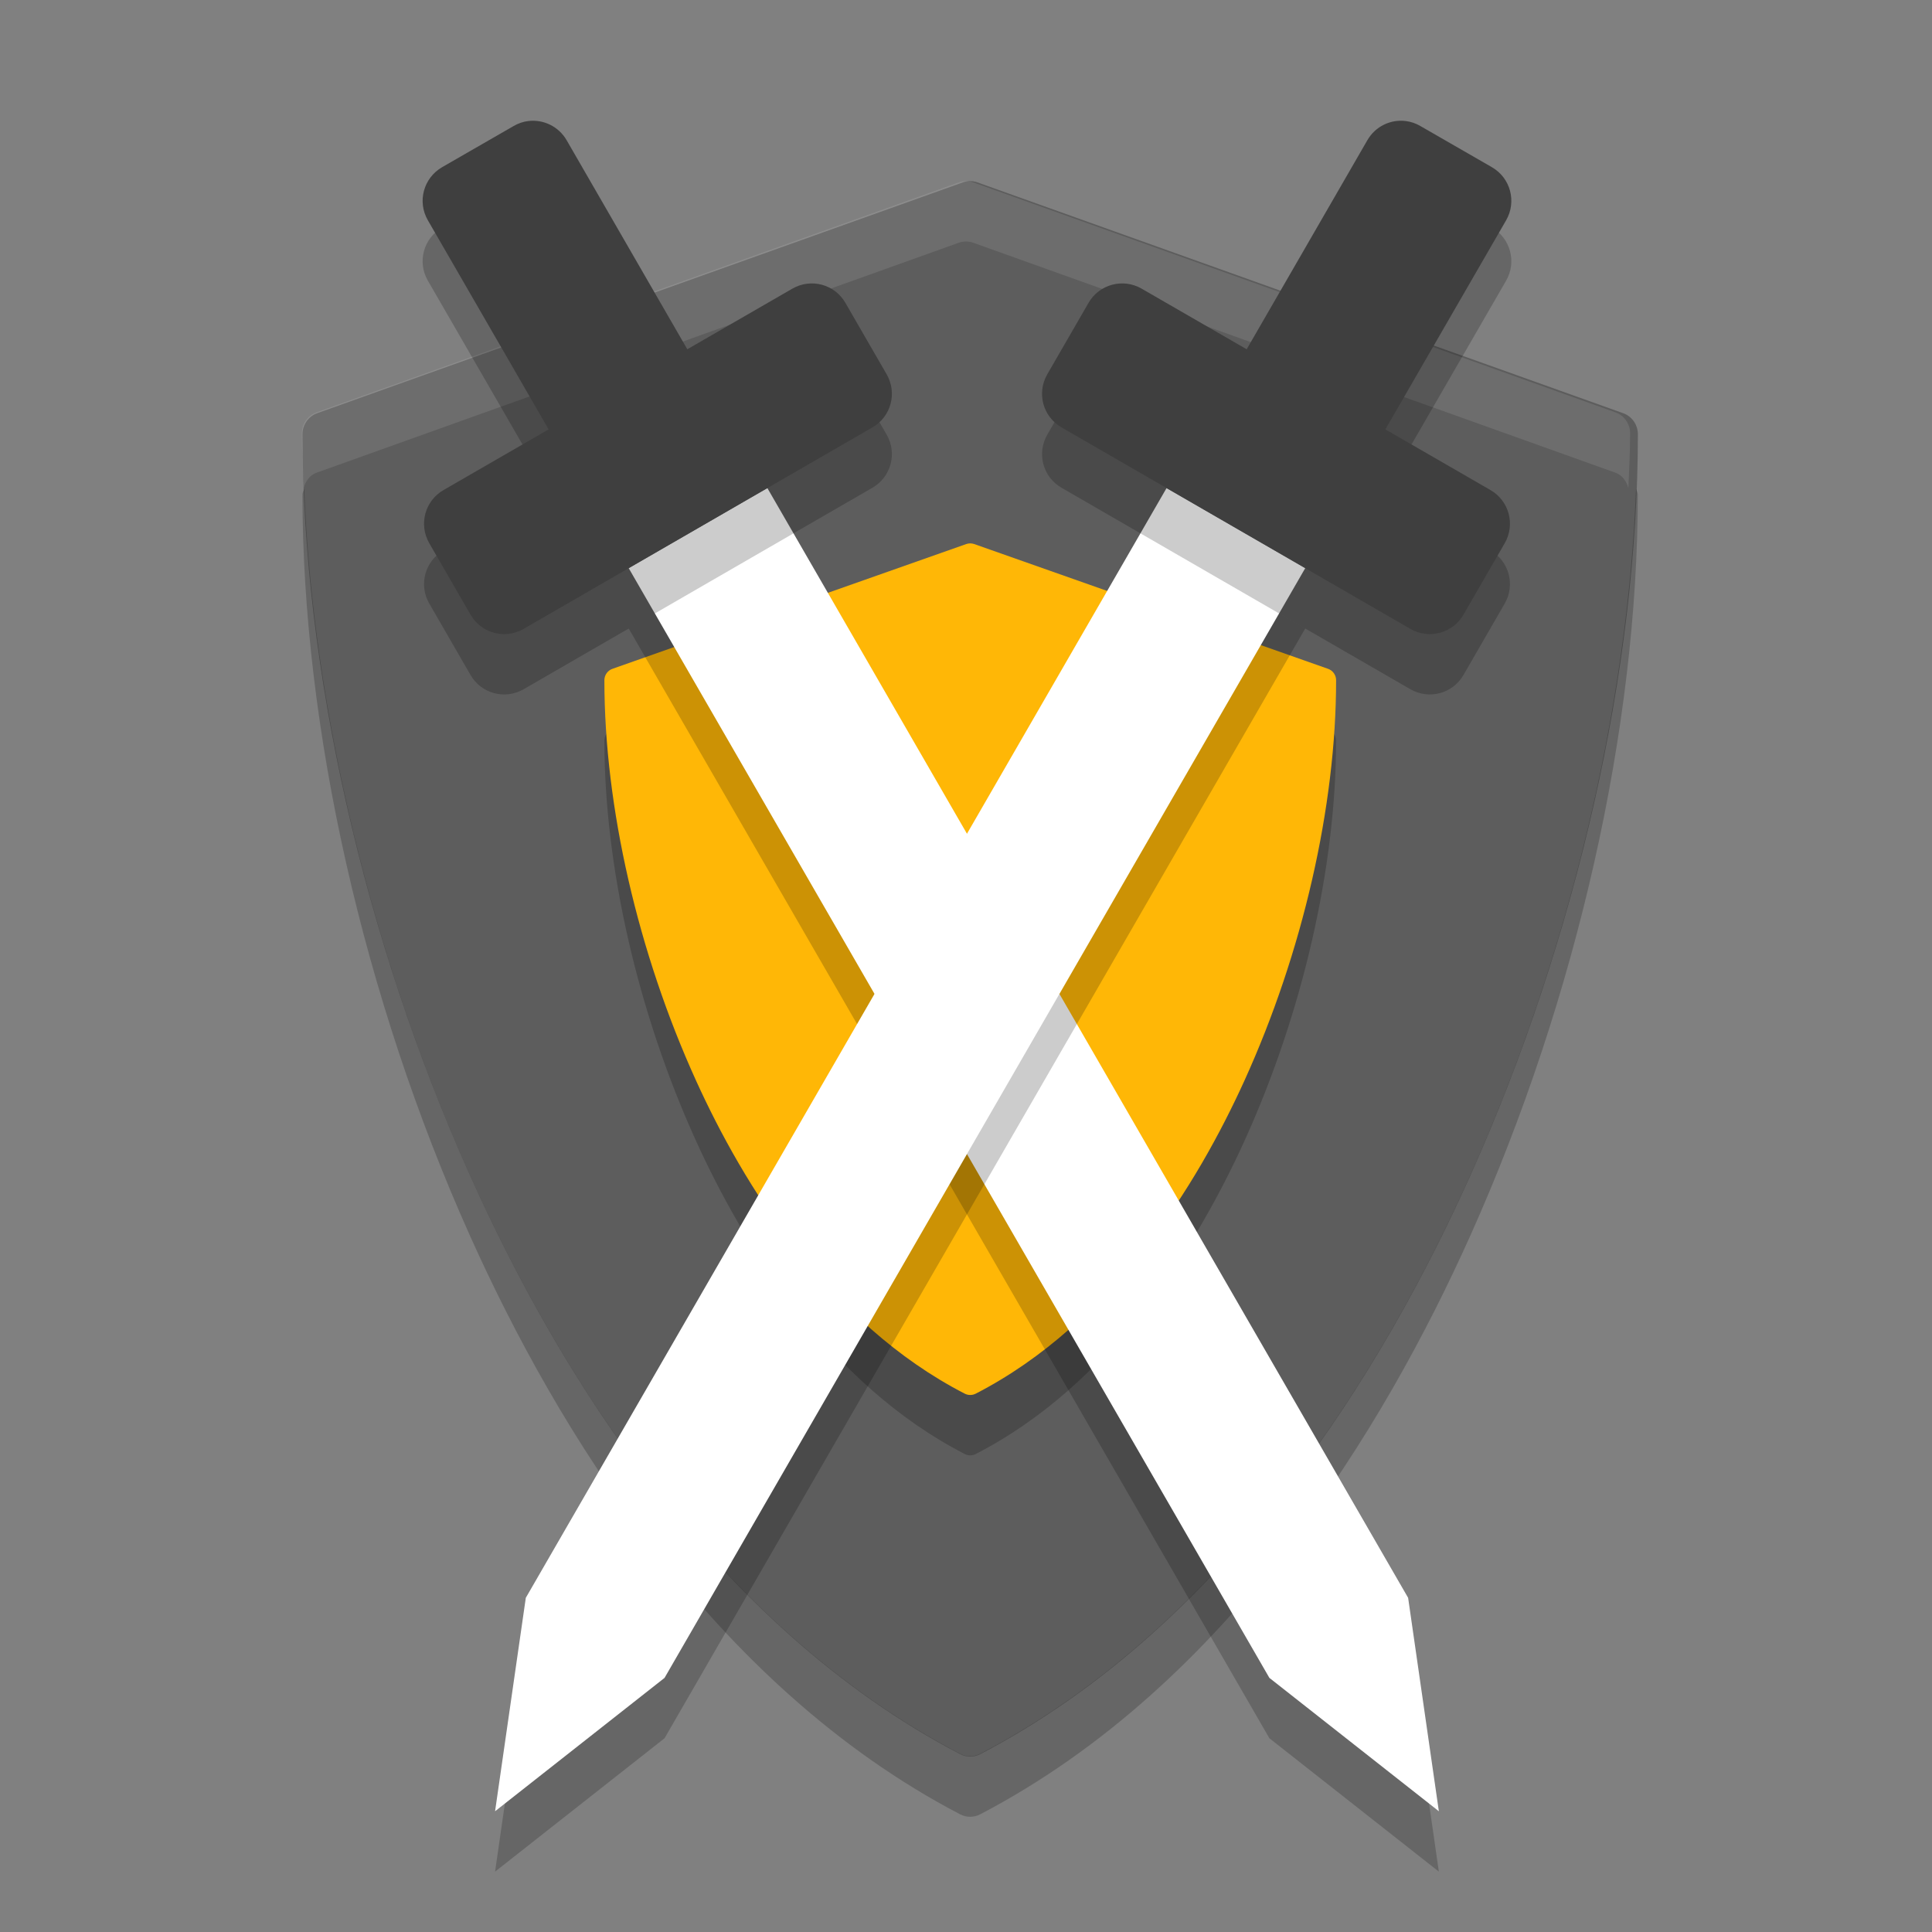 <?xml version="1.0" encoding="UTF-8" standalone="no"?>
<svg xmlns="http://www.w3.org/2000/svg" height="32" width="32" version="1">
 <rect width="100%" height="100%" fill="#808080" stroke="none"/>
 <g transform="matrix(.073 0 0 .074 3.197 3)" style="fill:#5d5d5d">
  <path d="m324.48 51.943-146.49-51.658c-1.076-0.38-2.25-0.38-3.326 0l-146.49 51.658c-1.999 0.705-3.337 2.595-3.337 4.715 0 52.278 13.834 112.71 37.956 165.8 19.566 43.069 54.751 100.52 111.25 129.62 0.719 0.37 1.504 0.555 2.29 0.555s1.571-0.185 2.29-0.555c56.496-29.106 91.68-86.556 111.25-129.62 24.121-53.094 37.955-113.53 37.955-165.8 0-2.12-1.338-4.01-3.337-4.715z" style="fill:#5d5d5d"/>
 </g>
 <g opacity=".2" transform="matrix(.04 0 0 .04 9.017 10)">
  <path d="m324.48 51.943-146.49-51.658c-1.076-0.38-2.25-0.38-3.326 0l-146.49 51.658c-1.999 0.705-3.337 2.595-3.337 4.715 0 52.278 13.834 112.71 37.956 165.8 19.566 43.069 54.751 100.52 111.25 129.62 0.719 0.37 1.504 0.555 2.29 0.555s1.571-0.185 2.29-0.555c56.496-29.106 91.68-86.556 111.25-129.62 24.121-53.094 37.955-113.53 37.955-165.8 0-2.12-1.338-4.01-3.337-4.715z"/>
 </g>
 <g transform="matrix(.04 0 0 .04 9.017 9)" style="fill:#ffb706">
  <path d="m324.48 51.943-146.49-51.658c-1.076-0.38-2.25-0.38-3.326 0l-146.49 51.658c-1.999 0.705-3.337 2.595-3.337 4.715 0 52.278 13.834 112.71 37.956 165.8 19.566 43.069 54.751 100.52 111.25 129.62 0.719 0.37 1.504 0.555 2.29 0.555s1.571-0.185 2.29-0.555c56.496-29.106 91.68-86.556 111.25-129.62 24.121-53.094 37.955-113.53 37.955-165.8 0-2.12-1.338-4.01-3.337-4.715z" style="fill:#ffb706"/>
 </g>
 <path style="opacity:0.1;fill:#ffffff" d="M 15.879,3.021 5.242,6.83 c -0.145,0.052 -0.242,0.191 -0.242,0.348 0,0.298 0.017,0.604 0.029,0.908 0.031,-0.114 0.099,-0.215 0.213,-0.256 L 15.879,4.021 c 0.078,-0.028 0.164,-0.028 0.242,0 L 26.758,7.83 c 0.114,0.041 0.182,0.142 0.213,0.256 0.012,-0.304 0.029,-0.611 0.029,-0.908 0,-0.156 -0.097,-0.296 -0.242,-0.348 L 16.121,3.021 c -0.078,-0.028 -0.164,-0.028 -0.242,0 z"/>
 <g opacity=".2" transform="matrix(.073 0 0 .074 3.197 5)">
  <path d="m25.232 41.855c-0.118 0.427-0.403 0.787-0.403 1.245 0 52.278 13.832 112.71 37.954 165.8 19.566 43.069 54.756 100.51 111.25 129.62 0.719 0.37 1.5 0.556 2.286 0.556s1.567-0.186 2.286-0.556c56.496-29.106 91.686-86.55 111.25-129.62 24.121-53.094 37.954-113.53 37.954-165.8 0-0.458-0.285-0.818-0.403-1.245-1.951 49.319-15.291 104.49-37.55 153.49-19.567 43.069-54.757 100.51-111.25 129.62-0.719 0.37-1.5 0.556-2.286 0.556s-1.567-0.186-2.286-0.556c-56.49-29.11-91.681-86.55-111.25-129.62-22.257-48.99-35.596-104.17-37.548-153.48z"/>
 </g>
 <path d="M 10.413,10.41 12.71,9.084 23.323,27.465 23.832,31 21.025,28.791 Z" style="opacity:0.2;stroke-width:1.354;stroke-linecap:round;stroke-linejoin:round"/>
 <path style="fill:#ffffff;stroke-width:1.354;stroke-linecap:round;stroke-linejoin:round" d="M 10.413,9.41 12.71,8.084 23.323,26.465 23.832,30 21.025,27.791 Z"/>
 <path d="m 8.748,3.005 c -0.083,0.01 -0.165,0.038 -0.242,0.083 L 7.323,3.769 C 7.014,3.948 6.908,4.34 7.087,4.649 L 9.087,8.112 7.346,9.117 C 7.037,9.295 6.932,9.688 7.11,9.997 l 0.683,1.183 c 0.178,0.309 0.571,0.414 0.88,0.236 L 14.45,8.079 c 0.309,-0.178 0.414,-0.571 0.236,-0.88 L 14.003,6.017 C 13.825,5.708 13.433,5.603 13.124,5.781 L 11.384,6.785 9.385,3.323 C 9.251,3.091 8.997,2.974 8.748,3.005 Z" style="opacity:0.2;stroke-width:1.288;stroke-linecap:round;stroke-linejoin:round"/>
 <path style="fill:#3f3f3f;stroke-width:1.288;stroke-linecap:round;stroke-linejoin:round" d="m 8.748,2.005 c -0.083,0.01 -0.165,0.038 -0.242,0.083 L 7.323,2.769 C 7.014,2.948 6.908,3.34 7.087,3.649 l 2,3.463 -1.741,1.005 c -0.309,0.178 -0.414,0.571 -0.236,0.88 l 0.683,1.183 c 0.178,0.309 0.571,0.414 0.88,0.236 L 14.45,7.079 C 14.759,6.901 14.864,6.509 14.686,6.2 L 14.003,5.017 C 13.825,4.708 13.433,4.603 13.124,4.781 L 11.384,5.785 9.385,2.322 C 9.251,2.091 8.997,1.974 8.748,2.005 Z"/>
 <path style="opacity:0.2;stroke-width:1.354;stroke-linecap:round;stroke-linejoin:round" d="M 21.619,10.41 19.322,9.084 8.709,27.465 8.2,31 11.007,28.791 Z"/>
 <path d="M 21.619,9.41 19.322,8.084 8.709,26.465 8.2,30 11.007,27.791 Z" style="fill:#ffffff;stroke-width:1.354;stroke-linecap:round;stroke-linejoin:round"/>
 <path style="opacity:0.2;stroke-width:1.288;stroke-linecap:round;stroke-linejoin:round" d="m 23.285,3.005 c 0.083,0.01 0.165,0.038 0.242,0.083 l 1.183,0.681 c 0.309,0.178 0.414,0.571 0.236,0.88 l -2,3.463 1.741,1.005 c 0.309,0.178 0.414,0.571 0.236,0.88 l -0.683,1.183 c -0.178,0.309 -0.571,0.414 -0.88,0.236 L 17.582,8.079 C 17.273,7.901 17.168,7.509 17.346,7.2 L 18.029,6.017 c 0.178,-0.309 0.571,-0.414 0.88,-0.236 l 1.74,1.004 1.999,-3.463 c 0.134,-0.232 0.388,-0.349 0.637,-0.317 z"/>
 <path d="m 23.285,2.005 c 0.083,0.01 0.165,0.038 0.242,0.083 l 1.183,0.681 c 0.309,0.178 0.414,0.571 0.236,0.88 l -2,3.463 1.741,1.005 c 0.309,0.178 0.414,0.571 0.236,0.88 l -0.683,1.183 c -0.178,0.309 -0.571,0.414 -0.88,0.236 L 17.582,7.079 C 17.273,6.901 17.168,6.509 17.346,6.2 l 0.683,-1.183 c 0.178,-0.309 0.571,-0.414 0.88,-0.236 l 1.74,1.004 1.999,-3.463 c 0.134,-0.232 0.388,-0.349 0.637,-0.317 z" style="fill:#3f3f3f;stroke-width:1.288;stroke-linecap:round;stroke-linejoin:round"/>
</svg>
